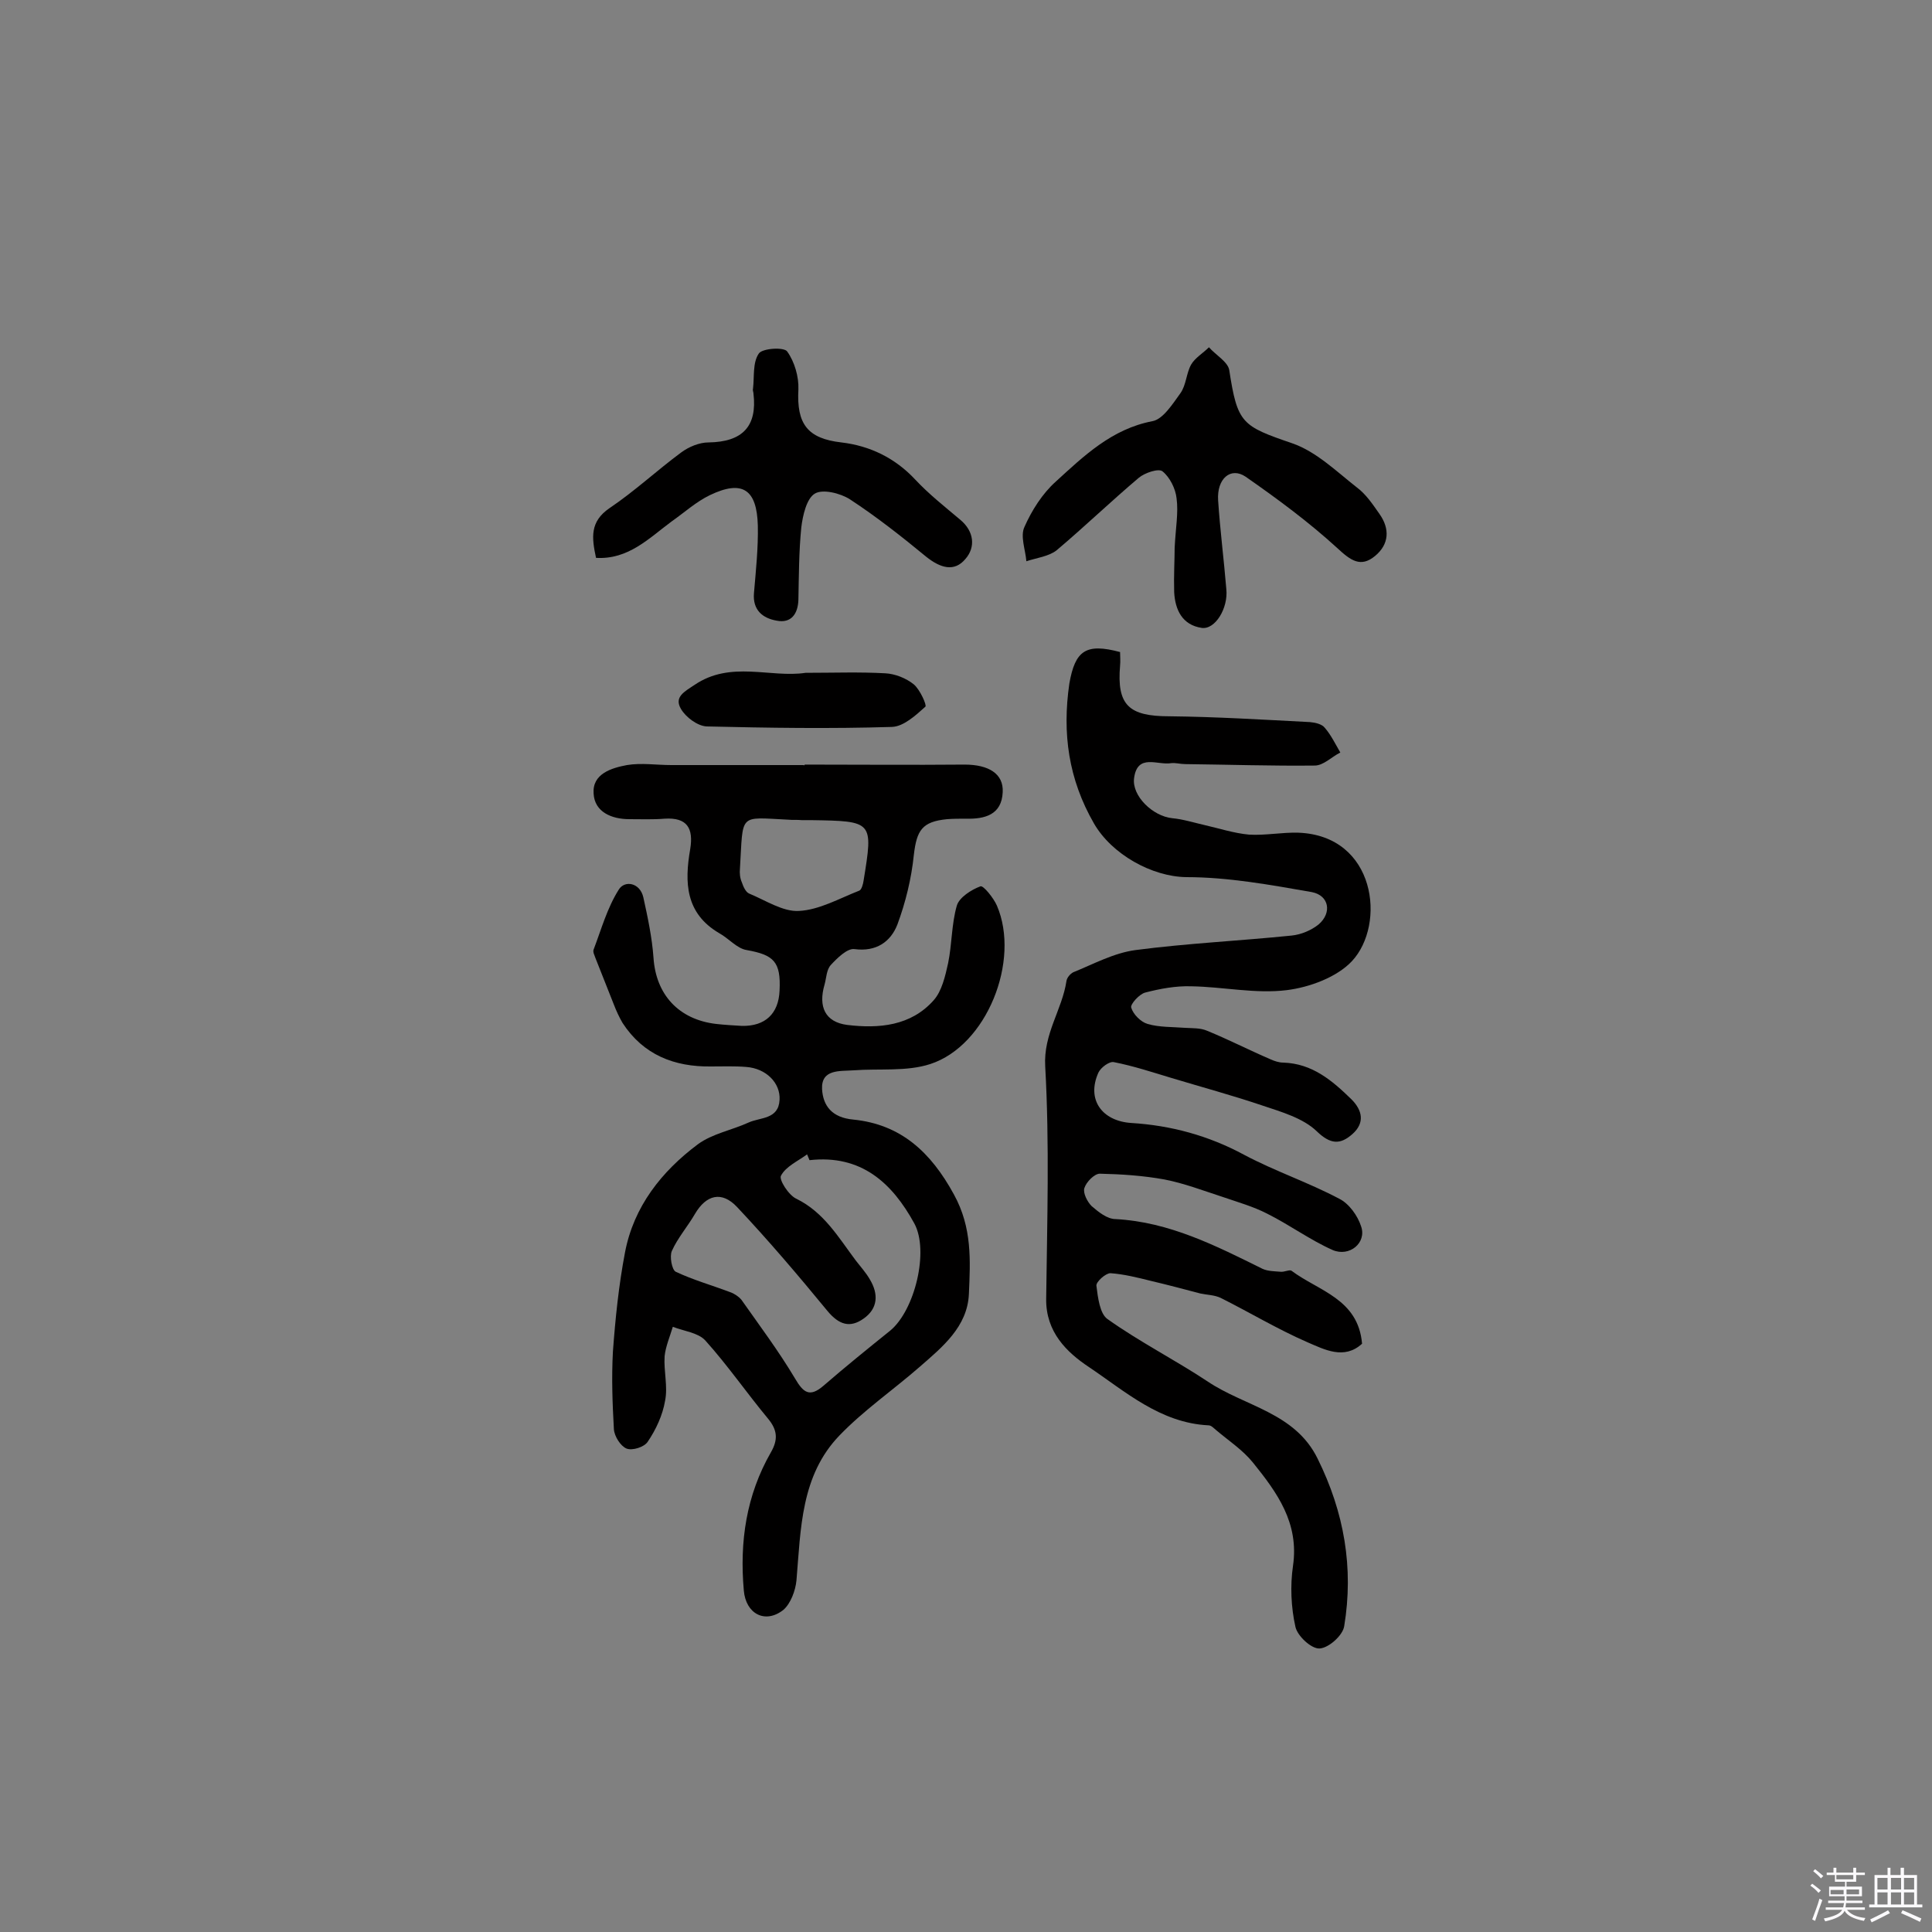 <svg enable-background="new 0 0 400 400" viewBox="0 0 400 400" xmlns="http://www.w3.org/2000/svg"><rect x="0" y="0" width="400" height="400" fill="#808080" stroke="none"/><path d="m374.8 390.4.4-.4c.7.5 1.3 1 1.8 1.4l-.5.5c-.5-.6-1.1-1.1-1.7-1.5zm1 7.3-.6-.3c.5-1.4 1.1-2.8 1.5-4.3.2.1.4.2.6.3-.5 1.3-1 2.8-1.5 4.3zm-.4-10.3.4-.4c.4.3 1 .8 1.7 1.4l-.5.5c-.4-.5-1-1-1.6-1.5zm2.5.3h1.7v-1h.6v1h3.5v-1h.6v1h1.8v.5h-1.8v1.4h-2v1h3.2v2h-3.2v.9h3.3v.5h-3.4c0 .3-.1.6-.1.9h4v.5h-3.7c.7.9 1.9 1.5 3.8 1.7-.1.2-.2.4-.3.6-2.1-.4-3.5-1.1-4-2.1-.4 1-1.8 1.7-4 2.2-.1-.2-.2-.4-.3-.6 2.1-.4 3.4-1 3.8-1.8h-3.4v-.5h3.6c.1-.3.1-.6.2-.9h-3.3v-.5h3.4c0-.3 0-.6 0-.9h-3.2v-2h3.3v-1h-2.1v-1.4h-1.7v-.5zm1.1 3.5v1h2.7c0-.3 0-.4 0-.4 0-.1 0-.2 0-.2 0-.1 0-.2 0-.3h-2.7zm1.2-3v.9h3.5v-.9zm4.7 3h-2.6v.6.4h2.6z" fill="#fbfafc"/><path d="m393.6 386.7h.6v1.5h2.7v6.1h1.1v.6h-11v-.6h1.1v-6.1h2.7v-1.5h.6v1.5h2.1v-1.5zm-2.7 8.8.4.6c-1.2.6-2.5 1.3-3.8 1.9-.1-.2-.2-.4-.3-.6 1.2-.6 2.5-1.2 3.7-1.9zm-2.2-6.7v2.4h2.1v-2.4zm0 3v2.5h2.1v-2.5zm2.8-3v2.4h2.1v-2.4zm0 3v2.5h2.1v-2.5zm6 6.1c-1.4-.7-2.7-1.3-3.9-1.8l.3-.6c1.5.6 2.7 1.2 3.9 1.7zm-1.2-9.1h-2.1v2.4h2.1zm-2.1 3v2.5h2.1v-2.5z" fill="#fbfafc"/><g fill="#010000"><path d="m166.6 158.3c11 0 22.1.1 33.1 0 5 0 8.1 1.9 7.9 5.7-.2 4.7-3.7 5.6-7.6 5.5-1.3 0-2.6 0-3.9.1-5.2.5-6.3 2.3-6.9 7.4-.5 4.9-1.7 9.8-3.4 14.4-1.4 3.6-4.4 5.7-8.9 5.1-1.5-.2-3.6 1.9-4.9 3.3-.9 1-.9 2.7-1.3 4.1-1.3 4.5.1 7.7 4.7 8.3 6.6.8 13.2.2 17.9-5.1 1.7-1.9 2.4-5 3-7.7.8-3.9.7-8.1 1.8-11.9.5-1.7 3-3.3 4.9-4 .6-.2 2.7 2.4 3.4 4 4.9 11.4-2.1 29-13.8 32.8-4.9 1.6-10.6.9-15.9 1.3-2.8.2-6.7-.3-6.5 3.9.2 3.4 2 5.9 6.5 6.3 9.8 1 16 6.7 20.8 15.5 3.8 6.9 3.4 13.7 3.1 20.6-.3 6.8-5.5 11-10.2 15.1-5.5 4.8-11.6 9-16.6 14.2-8 8.3-8 19.3-8.9 30-.2 2.1-1.2 4.8-2.7 6.1-3.8 3-7.8.8-8.2-4-.9-10.1.5-19.7 5.6-28.6 1.5-2.6 1.4-4.6-.6-7-4.4-5.3-8.4-11.1-13-16.2-1.5-1.6-4.4-1.9-6.7-2.8-.6 2-1.5 4.1-1.7 6.1-.2 3.1.7 6.3.1 9.2-.5 3-1.9 6-3.6 8.5-.7 1.1-3.2 1.9-4.4 1.4s-2.5-2.5-2.6-4c-.3-5.3-.5-10.7-.2-16.1.5-6.8 1.2-13.7 2.5-20.5 1.8-9.5 7.6-16.8 15.1-22.4 3-2.2 7-2.9 10.5-4.5 2.4-1.1 6.2-.6 6.4-4.7.2-3.5-2.8-6.5-6.9-6.8-2.4-.2-4.9-.1-7.3-.1-7.6.1-14-2.4-18.3-9-.7-1.2-1.3-2.5-1.8-3.8-1.3-3.2-2.5-6.4-3.8-9.6-.2-.6-.6-1.3-.4-1.8 1.6-4.2 2.8-8.6 5.2-12.4 1.2-2 4.4-1.5 5.1 1.6.9 4.1 1.8 8.3 2.1 12.5.5 7.6 5.2 12.8 13 13.7 1.8.2 3.6.3 5.3.4 4.8.1 7.6-2.5 7.8-7.3.3-6-1.2-7.4-6.8-8.4-2-.3-3.7-2.4-5.7-3.5-7-4.1-7.2-10.5-6-17.4.7-4.3-.6-6.6-5.3-6.3-2.4.2-4.9.1-7.3.1-3.7 0-7.2-1.5-7.4-5.3-.3-4.1 3.7-5.3 6.9-5.9 3-.5 6.1 0 9.2 0h27.3c.3.1.3 0 .3-.1zm1 81.9c-.2-.4-.3-.8-.5-1.2-1.9 1.4-4.4 2.5-5.4 4.4-.5.8 1.6 4.1 3.2 4.8 5.7 2.8 8.7 8 12.3 12.8 1 1.3 2.1 2.5 2.9 3.9 1.8 3 1.7 6-1.3 8.1-2.8 2-5.1 1.3-7.5-1.6-6-7.3-12.2-14.6-18.7-21.5-3.2-3.4-6.4-2.5-8.7 1.4-1.5 2.6-3.6 5-4.8 7.7-.5 1.1 0 3.9.8 4.3 3.6 1.7 7.5 2.8 11.2 4.2.9.3 1.8.9 2.4 1.6 3.8 5.4 7.7 10.6 11.1 16.3 1.7 2.9 3 4 5.9 1.5 4.5-3.9 9.2-7.7 13.8-11.4 5.1-4.2 8.1-16.5 5-22.2-4.6-8.4-11-14.3-21.7-13.1zm-1.6-70.4c-1-.1-1.9 0-2.9-.1-10.3-.5-9.2-1.4-9.9 10.1-.1 1 0 2 .4 2.9.3.9.8 2 1.5 2.3 3.4 1.4 7 3.8 10.3 3.6 4.2-.2 8.4-2.6 12.5-4.2.5-.2.8-1.4.9-2.1 2-12.3 2-12.3-10.9-12.5-.6 0-1.2 0-1.9 0z"/><path d="m231.9 135c0 .9.1 1.9 0 2.8-.7 8.2 1.8 10.5 10.2 10.5 9.7.1 19.4.7 29.1 1.2 1.1.1 2.5.4 3.1 1.2 1.3 1.5 2.2 3.4 3.2 5.1-1.8.9-3.5 2.7-5.3 2.7-8.9.1-17.9-.2-26.8-.3-1 0-2-.3-2.9-.2-2.8.5-7-2.1-7.7 3.1-.5 3.7 3.9 7.9 7.9 8.3 2.2.2 4.4.9 6.6 1.4 3.1.7 6.1 1.7 9.3 2 3.4.2 6.8-.5 10.2-.4 16.1.6 18.2 19 11.1 26.6-3.1 3.3-8.7 5.4-13.5 6-6.5.8-13.2-.7-19.8-.8-3.2-.1-6.4.5-9.5 1.3-1.2.3-3.1 2.4-2.9 3.1.4 1.4 2 3 3.4 3.4 2.4.7 5.1.6 7.7.8 1.6.1 3.2 0 4.6.6 4.4 1.8 8.7 4 13.1 5.9.9.4 1.8.7 2.7.7 6 .2 10.1 3.7 14.1 7.6 2.3 2.3 2.8 4.9.2 7.2-2.5 2.2-4.5 2.2-7.4-.6-2.8-2.7-7.3-4-11.2-5.3-6.2-2.1-12.5-3.8-18.8-5.7-4-1.2-7.9-2.5-12-3.3-.9-.2-2.7 1.1-3.2 2.2-2.5 5.6.8 10 6.8 10.4 8.2.5 16 2.6 23.4 6.6 6.4 3.4 13.3 5.7 19.7 9.1 2 1 3.8 3.5 4.5 5.7 1.2 3.4-2.4 6.4-5.9 4.9-4.7-2.1-8.9-5.2-13.5-7.5-2.9-1.5-6.1-2.4-9.3-3.5-4-1.3-7.9-2.8-12-3.6-4.4-.8-8.9-1.1-13.4-1.2-1.1 0-2.8 1.7-3.2 3-.3 1 .6 2.8 1.5 3.7 1.4 1.2 3.2 2.7 5 2.7 11.1.6 20.7 5.5 30.4 10.3 1.1.5 2.5.5 3.7.6.8.1 1.9-.5 2.3-.2 5.6 4.2 13.8 5.8 14.6 15.1-3.7 3.4-7.8 1.2-11.3-.3-6.2-2.7-12-6.2-18-9.2-1.3-.6-2.8-.6-4.2-.9-3.4-.9-6.8-1.8-10.2-2.6-2.8-.7-5.6-1.4-8.4-1.6-1 0-3 1.8-2.9 2.6.3 2.4.7 5.8 2.3 6.9 6.6 4.7 13.9 8.4 20.7 12.9 7.7 5.2 18.1 6.4 22.8 16 5.5 11.1 7.5 22.6 5.5 34.7-.3 1.9-3.2 4.5-5.1 4.6-1.7.1-4.6-2.6-5-4.5-.9-4-1.1-8.5-.5-12.6 1.3-8.9-3.3-15.2-8.3-21.4-2.1-2.6-5-4.5-7.6-6.7-.5-.4-1-1-1.6-1-10-.5-17.2-7-24.8-12.1-4.5-3-8.9-7.2-8.8-14.1.2-16 .7-32.1-.2-48.1-.4-6.8 3.5-11.7 4.4-17.7.1-.7.8-1.5 1.4-1.8 4.2-1.7 8.4-4 12.9-4.6 10.7-1.4 21.5-1.9 32.3-3 2-.2 4.1-1.1 5.6-2.3 2.8-2.4 2.2-6-1.4-6.7-8.6-1.5-17.3-3.1-26-3.1-7.1-.1-15.4-4.7-19.1-11.1-5.3-9.2-6.6-18.7-5.1-29 1.2-6.8 3.4-8.4 10.5-6.5z"/><path d="m243.2 113.4c.2-4.1.8-7.2.4-10.2-.2-2-1.4-4.4-2.9-5.6-.8-.7-3.7.3-4.9 1.3-5.8 4.9-11.2 10.1-17 15-1.6 1.3-4.2 1.6-6.3 2.3-.2-2.4-1.3-5.2-.4-7.1 1.5-3.4 3.7-6.9 6.5-9.4 5.8-5.3 11.6-10.9 20-12.5 2.2-.4 4.2-3.6 5.8-5.8 1.2-1.7 1.2-4.1 2.2-5.9.8-1.4 2.5-2.4 3.7-3.6 1.4 1.6 3.9 3 4.2 4.7 1.7 11.1 2.6 11.6 13.1 15.2 4.9 1.7 9.1 5.8 13.3 9.1 1.9 1.4 3.3 3.5 4.7 5.5 2.2 3.1 2 6.3-.9 8.7-3 2.5-5.1.9-7.8-1.6-5.9-5.4-12.4-10.2-19-14.8-3.1-2.1-6 .4-5.7 4.9.4 6.1 1.2 12.3 1.7 18.4.4 3.9-2.3 8.4-5.1 8-4-.6-5.5-3.7-5.7-7.4-.1-3.4.1-6.8.1-9.2z"/><path d="m123.4 115.5c-.9-4.2-1.3-7.5 2.8-10.3 5.2-3.5 9.8-7.8 14.8-11.5 1.6-1.2 3.8-2.1 5.7-2.1 7-.1 10.1-3.3 9.3-10.1 0-.3-.2-.7-.1-1 .3-2.5-.1-5.4 1.2-7.3.7-1.1 5.3-1.4 5.9-.4 1.5 2.1 2.4 5.2 2.3 7.8-.4 7.2 1.9 10.2 8.9 11 5.9.7 11.1 3.2 15.3 7.7 2.8 3 6.1 5.6 9.3 8.3 2.9 2.4 3.2 5.7 1.1 8.1-2.3 2.8-5.2 1.9-8.1-.4-5.1-4.2-10.3-8.3-15.8-11.9-2-1.3-5.7-2.2-7.3-1.2-1.7 1-2.5 4.5-2.8 7-.5 5-.5 10-.6 15-.1 2.9-1.5 4.9-4.5 4.3-2.9-.5-5-2.2-4.7-5.7.4-4.7.9-9.4.8-14-.2-7.5-3.2-9.5-9.9-6.3-2.9 1.4-5.3 3.6-8 5.5-4.6 3.4-8.9 7.9-15.6 7.5z"/><path d="m166.8 139.3c5.8 0 11.2-.2 16.5.1 2 .1 4.3 1 5.9 2.3 1.3 1.1 2.7 4.3 2.4 4.6-2 1.8-4.5 4.1-6.9 4.2-12.8.4-25.6.2-38.4-.1-1.9-.1-4.3-1.9-5.3-3.6-1.5-2.5.7-3.6 2.8-5 7.5-5.1 15.7-1.4 23-2.5z"/></g></svg>